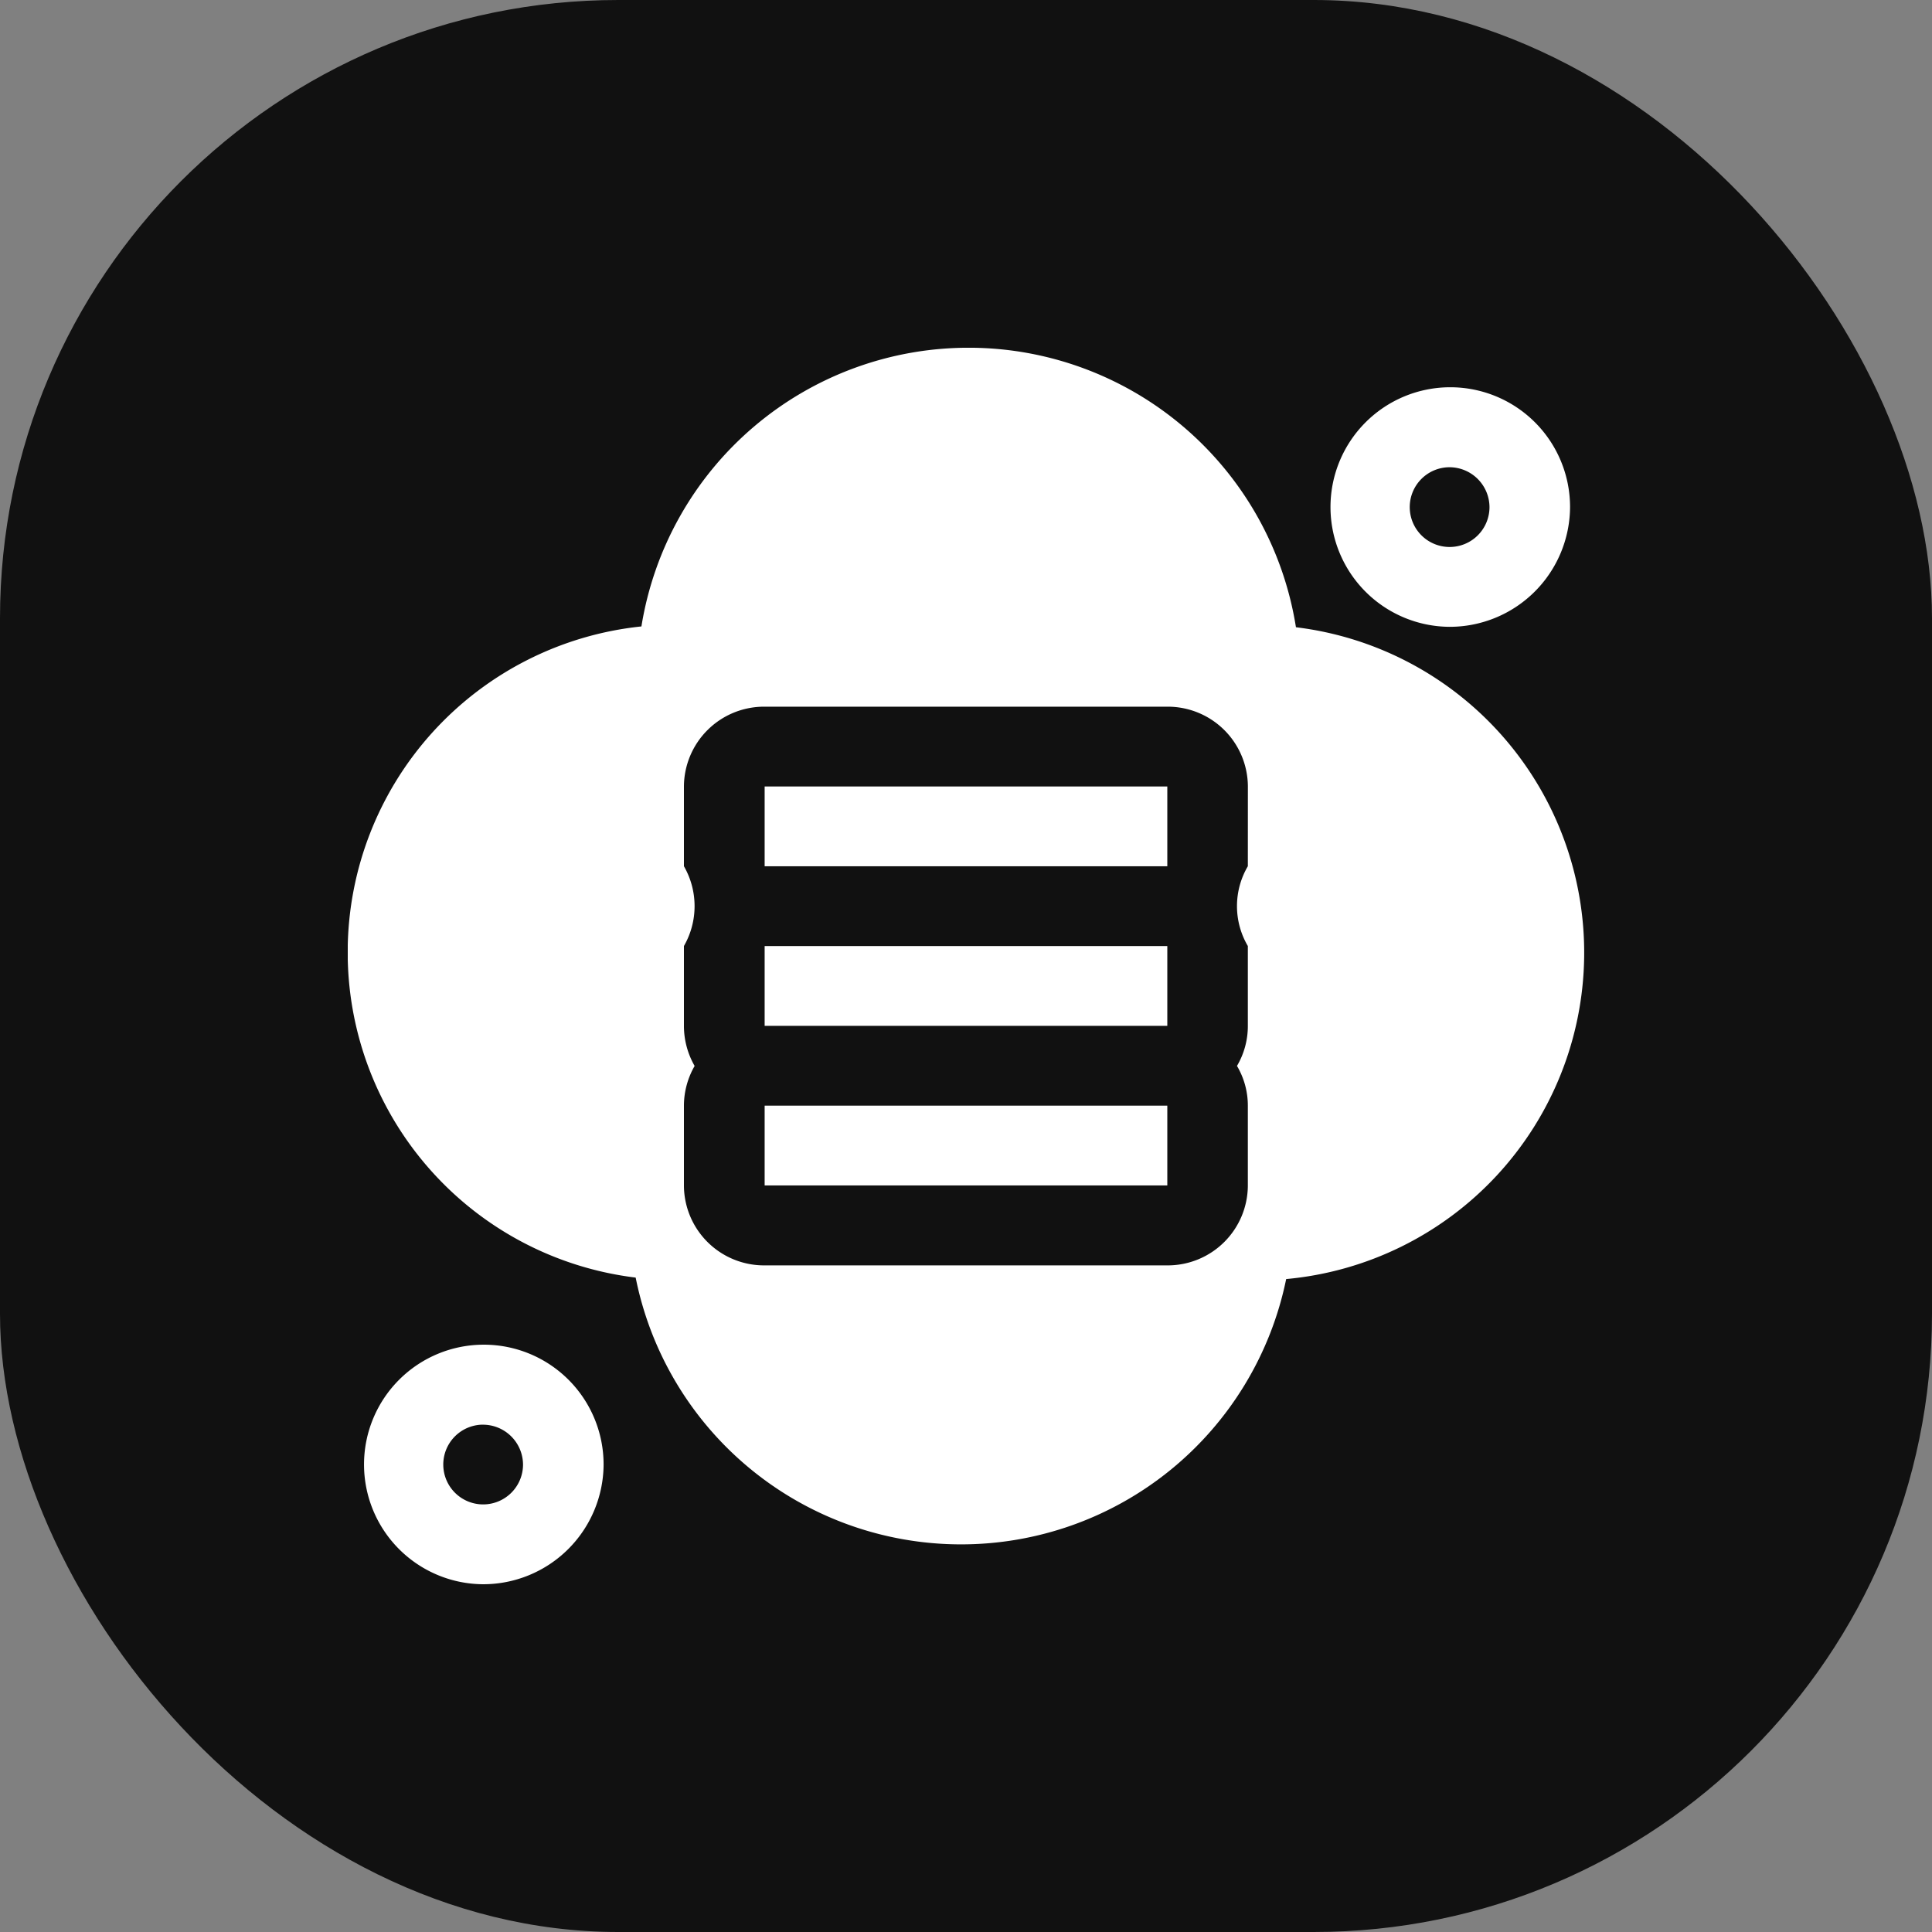 <svg xmlns="http://www.w3.org/2000/svg" width="50" height="50" viewBox="0 0 50 50">
    <rect x="0" y="0" width="50" height="50" fill="#808080" stroke="none"/>
    <defs>
        <clipPath id="bppaigu5ca">
            <path data-name="사각형 39720" style="fill:none" d="M0 0h32v32H0z"/>
        </clipPath>
    </defs>
    <g data-name="ico_maum data_on" transform="translate(-16 -187)">
        <rect width="50" height="50" rx="16" transform="translate(16 187)" style="fill:#111"/>
        <path transform="translate(25 196)" style="opacity:.424;fill:none" d="M0 0h32v32H0z"/>
        <g data-name="그룹 73238">
            <path data-name="사각형 39717" transform="translate(35.789 215.614)" style="fill:#fff" d="M0 0h10.421v2.065H0z"/>
            <path data-name="사각형 39718" transform="translate(35.789 211.484)" style="fill:#fff" d="M0 0h10.421v2.065H0z"/>
            <g data-name="그룹 73236">
                <g data-name="그룹 73235" style="clip-path:url(#bppaigu5ca)" transform="translate(25 196)">
                    <path data-name="패스 4717" d="M24.539 7.233A8.577 8.577 0 0 0 7.6 7.212a8.48 8.48 0 0 0-.149 16.852 8.588 8.588 0 0 0 16.835.038 8.483 8.483 0 0 0 .253-16.869m-1.245 6.185a2.037 2.037 0 0 0 0 2.065v2.065a2.031 2.031 0 0 1-.281 1.038 2.015 2.015 0 0 1 .281 1.026v2.071a2.074 2.074 0 0 1-2.084 2.065H10.783a2.074 2.074 0 0 1-2.083-2.07v-2.065a2.063 2.063 0 0 1 .277-1.026 2.086 2.086 0 0 1-.277-1.039v-2.065a2.072 2.072 0 0 0 0-2.065v-2.064a2.075 2.075 0 0 1 2.085-2.065h10.426a2.074 2.074 0 0 1 2.084 2.065z" style="fill:#fff"/>
                    <path data-name="사각형 39719" transform="translate(10.789 11.354)" style="fill:#fff" d="M0 0h10.421v2.065H0z"/>
                    <path data-name="패스 4718" d="M41.195 7.751a3.1 3.1 0 1 1 3.127-3.1 3.116 3.116 0 0 1-3.127 3.1m0-4.13a1.032 1.032 0 1 0 1.042 1.032 1.038 1.038 0 0 0-1.042-1.032" transform="translate(-12.689 -.529)" style="fill:#fff"/>
                    <path data-name="패스 4719" d="M3.678 45.268a3.1 3.1 0 1 1 3.127-3.1 3.116 3.116 0 0 1-3.127 3.1m0-4.13a1.032 1.032 0 1 0 1.042 1.033 1.038 1.038 0 0 0-1.042-1.032" transform="translate(-.184 -13.268)" style="fill:#fff"/>
                </g>
            </g>
        </g>
    </g>
</svg>
